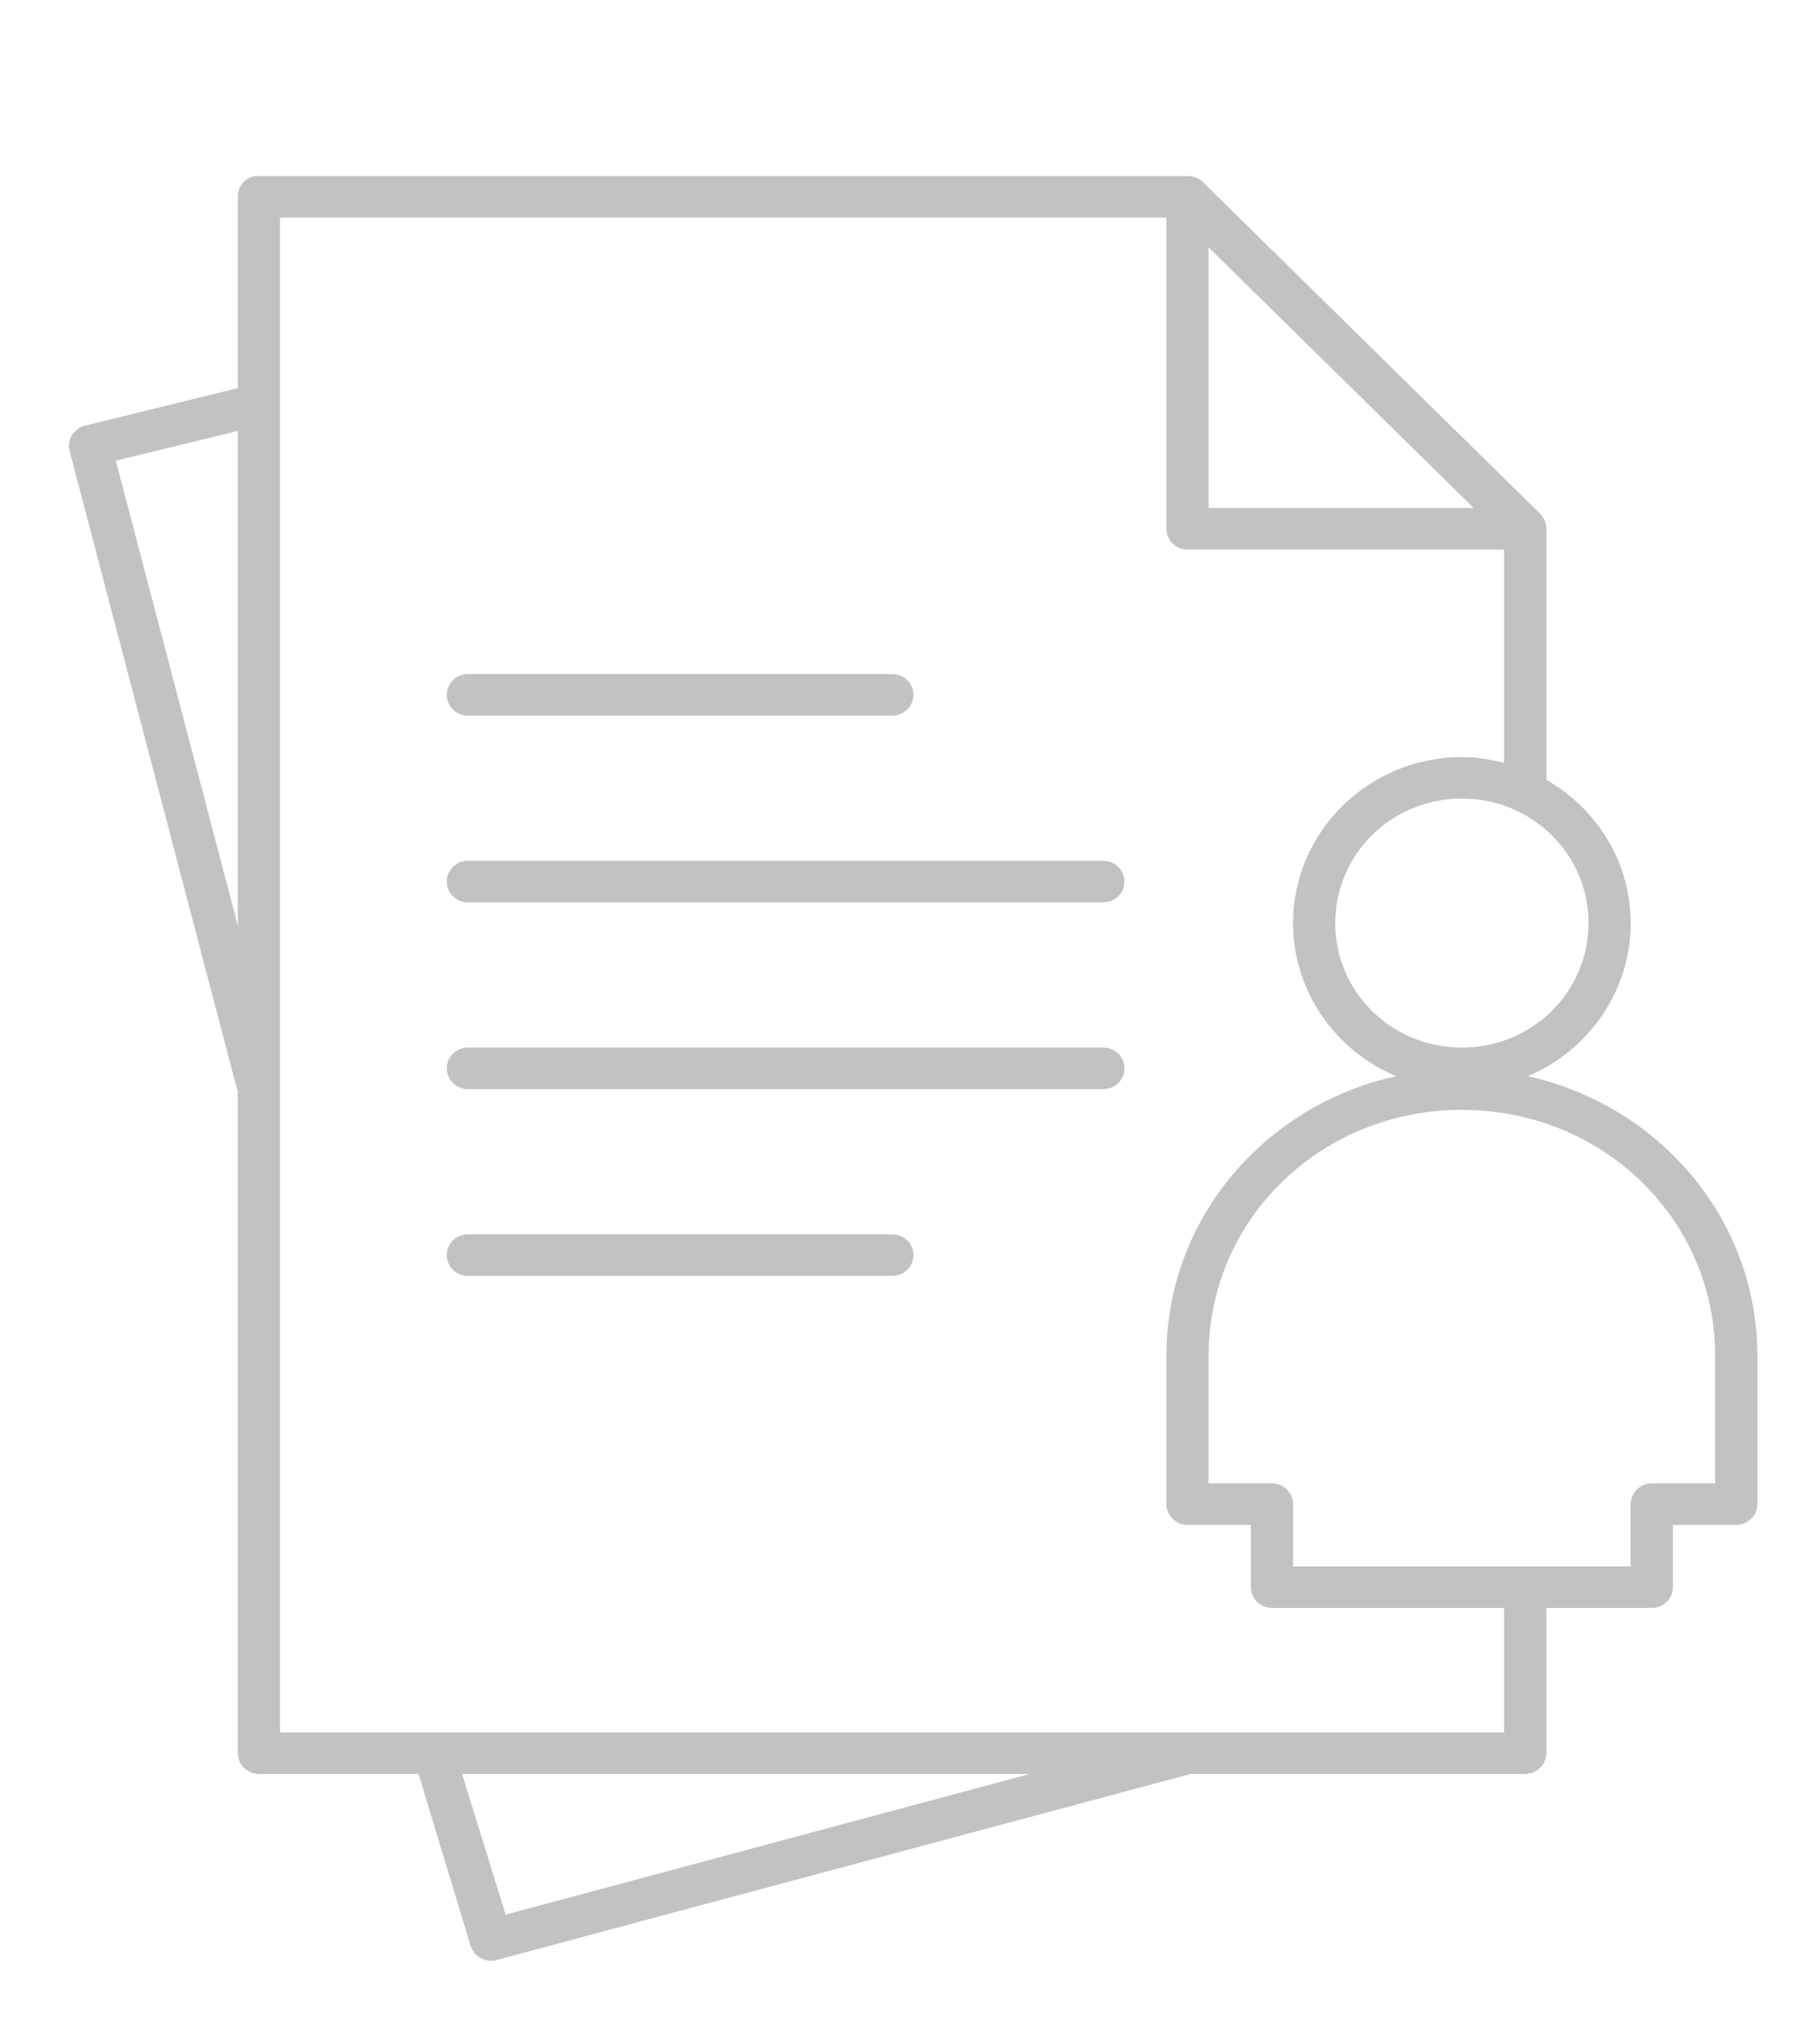 <svg width="54" height="60" viewBox="0 0 54 60" fill="none" xmlns="http://www.w3.org/2000/svg">
<path d="M7.565 5.222C7.265 5.278 7.051 5.538 7.056 5.837V11.512L2.516 12.627C2.355 12.668 2.217 12.77 2.133 12.91C2.049 13.051 2.025 13.219 2.066 13.377L7.017 32.247C7.026 32.287 7.039 32.326 7.056 32.363V52.002C7.056 52.342 7.336 52.617 7.682 52.617H12.418L13.963 57.715C14.059 58.036 14.398 58.224 14.726 58.138L35.254 52.637C35.273 52.631 35.293 52.625 35.312 52.617H45.253C45.599 52.617 45.879 52.342 45.879 52.002V47.694H49.01C49.356 47.694 49.636 47.418 49.636 47.078V45.231H51.514C51.86 45.231 52.141 44.956 52.141 44.616V40.211C52.141 36.152 49.226 32.786 45.331 31.921C47.12 31.168 48.384 29.41 48.384 27.381C48.384 25.566 47.373 23.984 45.879 23.13V15.686C45.883 15.522 45.82 15.362 45.703 15.244L35.684 5.395C35.564 5.281 35.401 5.219 35.234 5.222H7.683C7.663 5.222 7.644 5.222 7.624 5.222C7.604 5.222 7.585 5.222 7.565 5.222L7.565 5.222ZM8.308 6.453H34.608V15.685C34.608 16.025 34.888 16.301 35.234 16.301H44.627V22.629C44.224 22.526 43.809 22.456 43.374 22.456C40.615 22.456 38.365 24.668 38.365 27.38C38.365 29.409 39.629 31.167 41.418 31.92C37.523 32.785 34.608 36.151 34.608 40.21V44.615C34.608 44.955 34.888 45.23 35.234 45.23H37.113V47.077C37.113 47.417 37.393 47.693 37.739 47.693H44.627V51.386H8.309L8.308 6.453ZM35.86 7.338L43.727 15.07H35.86V7.338ZM7.056 12.781V27.457L3.436 13.665L7.056 12.781ZM13.827 19.994C13.481 20.026 13.226 20.327 13.259 20.668C13.292 21.007 13.598 21.257 13.944 21.225H26.467C26.635 21.227 26.797 21.164 26.916 21.048C27.035 20.932 27.102 20.774 27.102 20.61C27.102 20.445 27.035 20.287 26.916 20.171C26.797 20.056 26.635 19.992 26.467 19.994H13.944C13.925 19.993 13.905 19.993 13.885 19.994C13.866 19.993 13.846 19.993 13.827 19.994L13.827 19.994ZM43.374 23.687C45.456 23.687 47.131 25.333 47.131 27.381C47.131 29.427 45.456 31.073 43.374 31.073C41.292 31.073 39.617 29.427 39.617 27.381C39.617 25.333 41.292 23.687 43.374 23.687ZM13.827 25.534C13.481 25.566 13.226 25.867 13.259 26.207C13.292 26.547 13.598 26.797 13.944 26.765H32.729C32.897 26.767 33.058 26.703 33.178 26.588C33.297 26.472 33.364 26.314 33.364 26.149C33.364 25.985 33.297 25.827 33.178 25.711C33.058 25.595 32.897 25.532 32.729 25.534H13.944C13.925 25.533 13.905 25.533 13.885 25.534C13.866 25.533 13.846 25.533 13.827 25.534L13.827 25.534ZM13.827 31.073C13.481 31.105 13.226 31.407 13.259 31.747C13.292 32.087 13.598 32.336 13.944 32.305H32.729C32.897 32.307 33.058 32.243 33.178 32.127C33.297 32.012 33.364 31.854 33.364 31.689C33.364 31.524 33.297 31.366 33.178 31.25C33.058 31.135 32.897 31.071 32.729 31.073H13.944C13.925 31.072 13.905 31.072 13.885 31.073C13.866 31.072 13.846 31.072 13.827 31.073L13.827 31.073ZM43.374 32.92C47.551 32.92 50.888 36.16 50.888 40.21V43.999H49.01C48.664 43.999 48.383 44.275 48.383 44.615V46.461H38.365V44.615C38.365 44.275 38.084 43.999 37.738 43.999H35.86V40.21C35.86 36.16 39.197 32.92 43.374 32.92H43.374ZM13.827 36.613C13.481 36.645 13.226 36.946 13.259 37.286C13.292 37.627 13.598 37.876 13.944 37.844H26.467C26.635 37.846 26.797 37.783 26.916 37.667C27.035 37.551 27.102 37.393 27.102 37.228C27.102 37.064 27.035 36.906 26.916 36.79C26.797 36.675 26.635 36.611 26.467 36.613H13.944C13.925 36.612 13.905 36.612 13.885 36.613C13.866 36.612 13.846 36.612 13.827 36.613L13.827 36.613ZM13.709 52.617H30.558L15.002 56.791L13.709 52.617Z" fill="#C2C2C2"/>
</svg>
